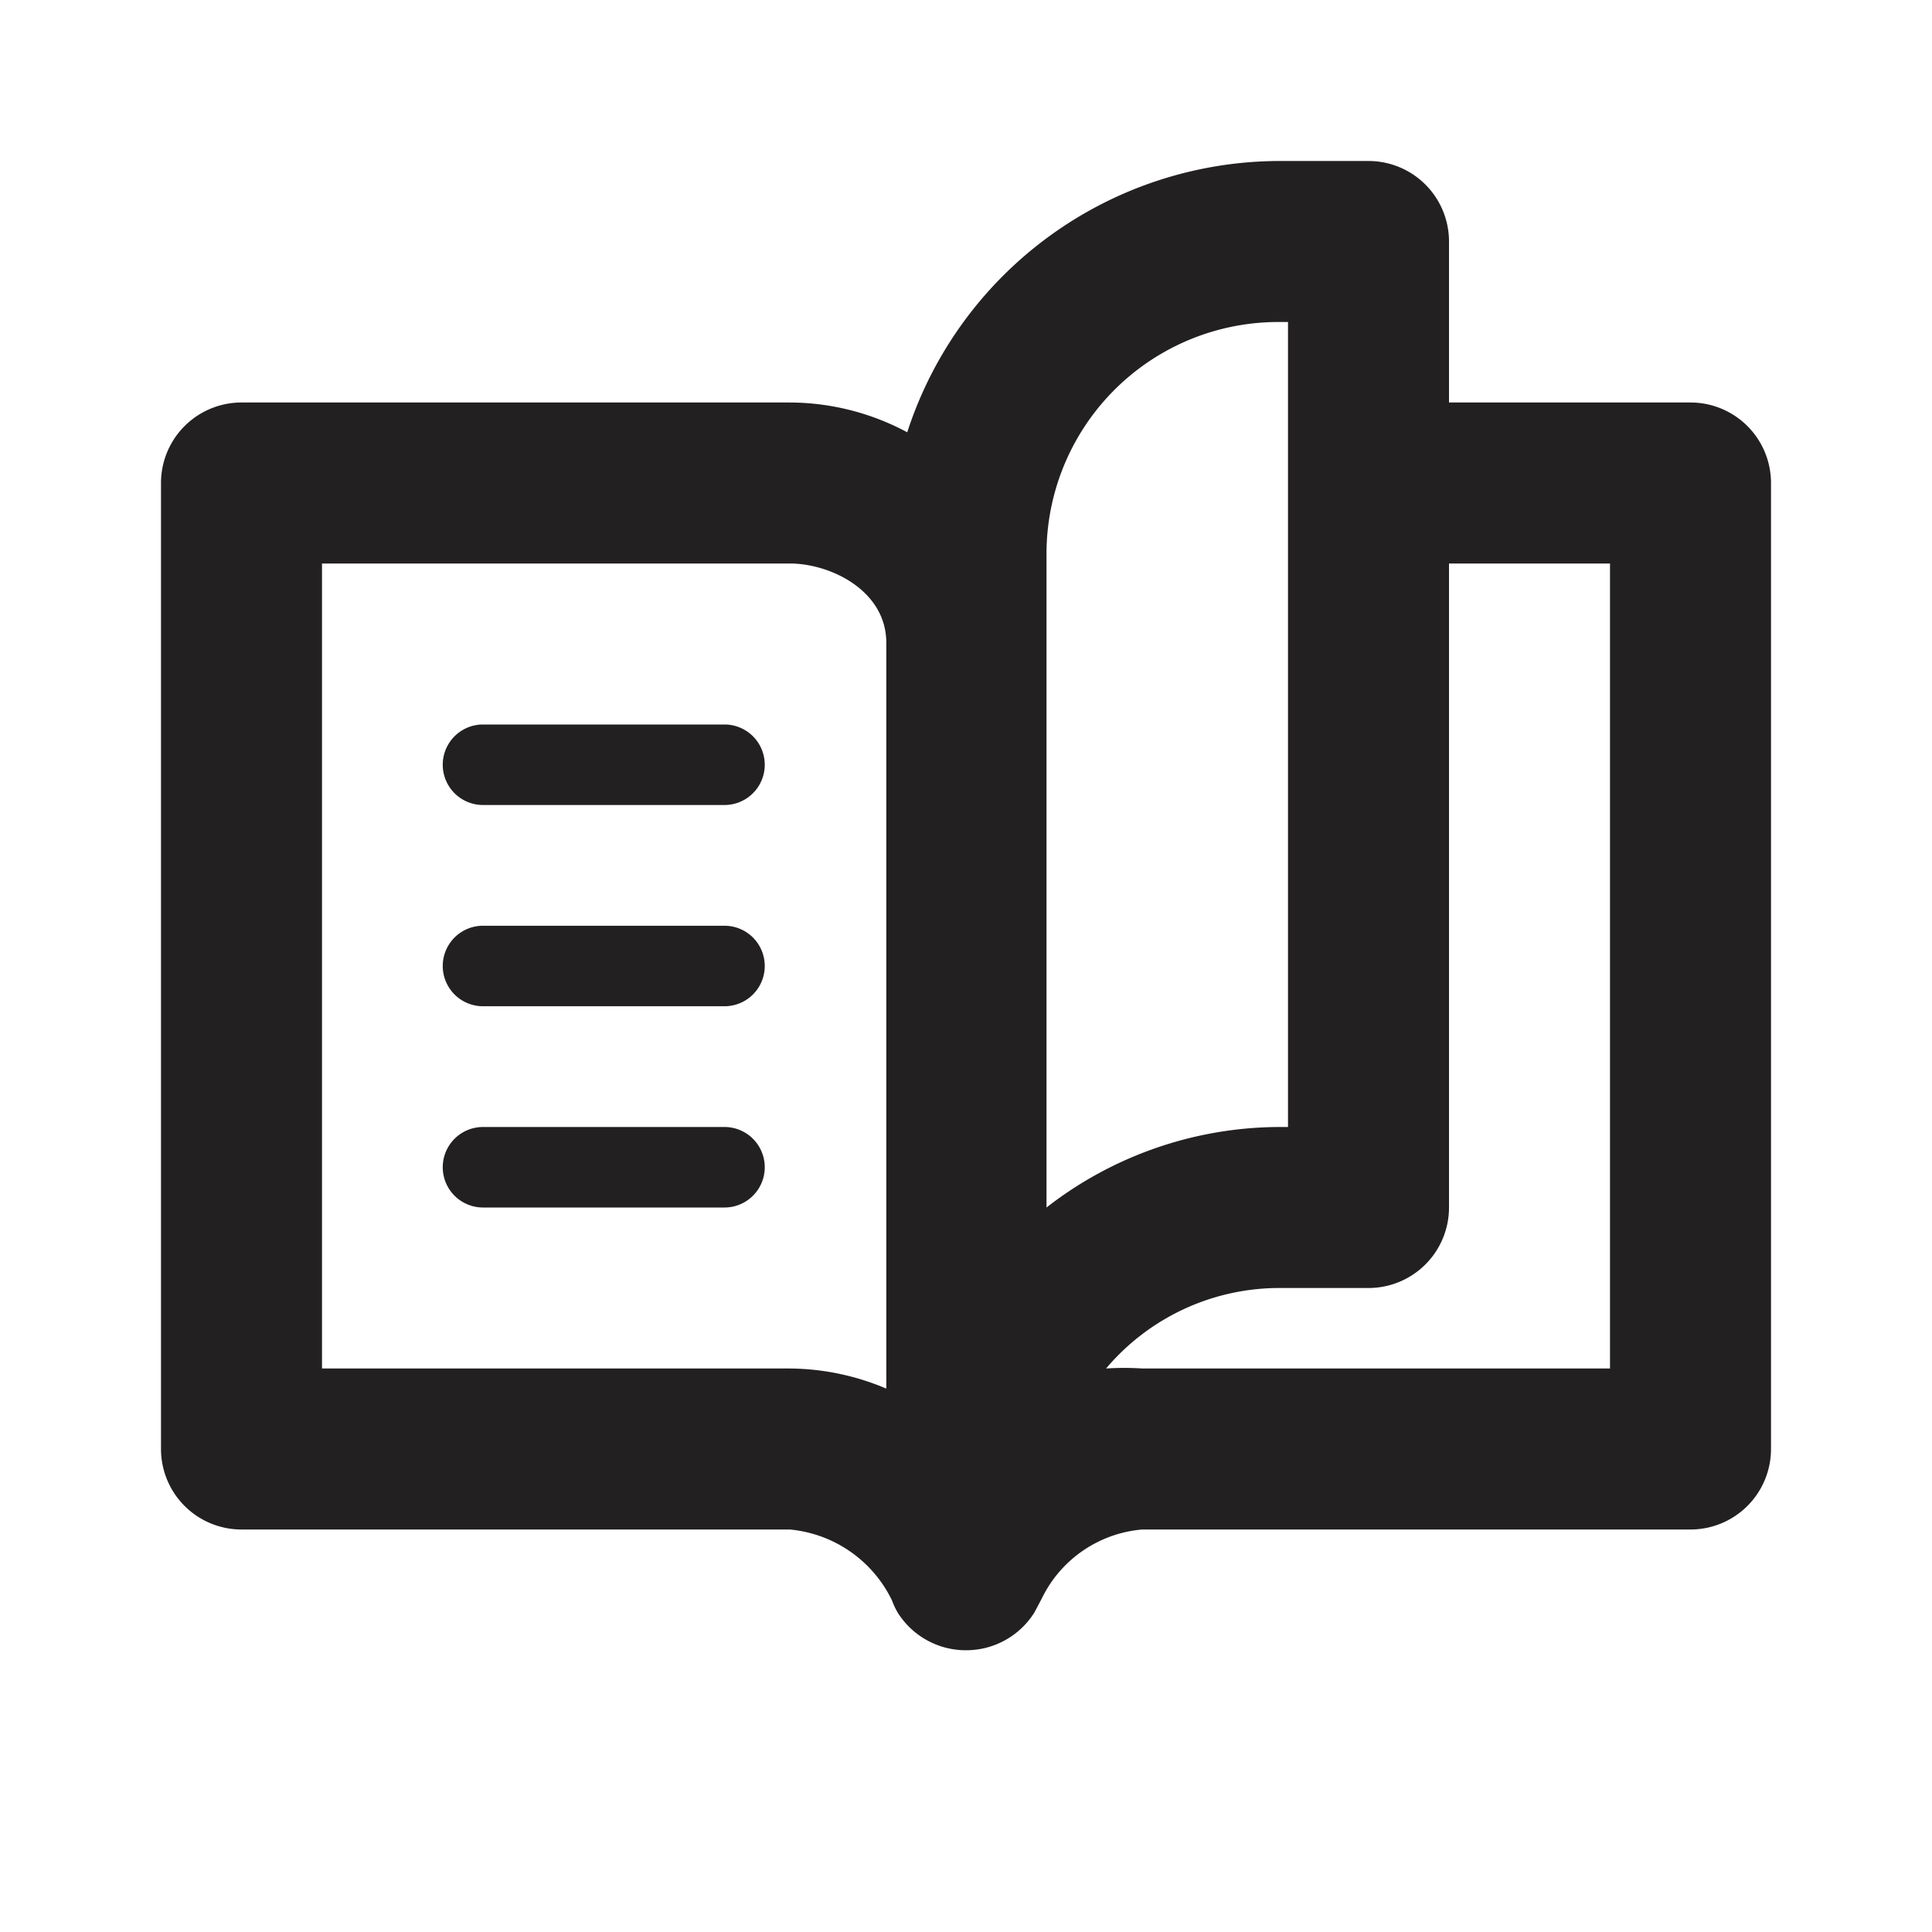 <svg xmlns="http://www.w3.org/2000/svg" fill="#222020" viewBox="0 0 24 24"><path d="M21 5h-3V3a1 1 0 00-1-1h-1.11a4.87 4.87 0 00-4.62 3.37A3.1 3.1 0 009.81 5H3a1 1 0 00-1 1v12a1 1 0 001 1h6.81a1.57 1.57 0 011.27.88 1 1 0 00.07.15 1 1 0 00.85.47 1 1 0 00.85-.47l.09-.17a1.53 1.53 0 011.25-.86H21a1 1 0 001-1V6a1 1 0 00-1-1zm-8 1.88A2.88 2.88 0 0115.89 4H16v10h-.11A4.73 4.73 0 0013 15zM9.81 17H4V7h5.81c.51 0 1.21.34 1.2 1v9.25a3.11 3.11 0 00-1.2-.25zM20 17h-5.81a3.42 3.42 0 00-.45 0 2.82 2.82 0 012.15-1H17a1 1 0 001-1V7h2z"/><path d="M9 9H6a.5.5 0 000 1h3a.5.5 0 000-1zM9 11.5H6a.5.5 0 000 1h3a.5.5 0 000-1zM9 14H6a.5.5 0 000 1h3a.5.5 0 000-1z"/></svg>
